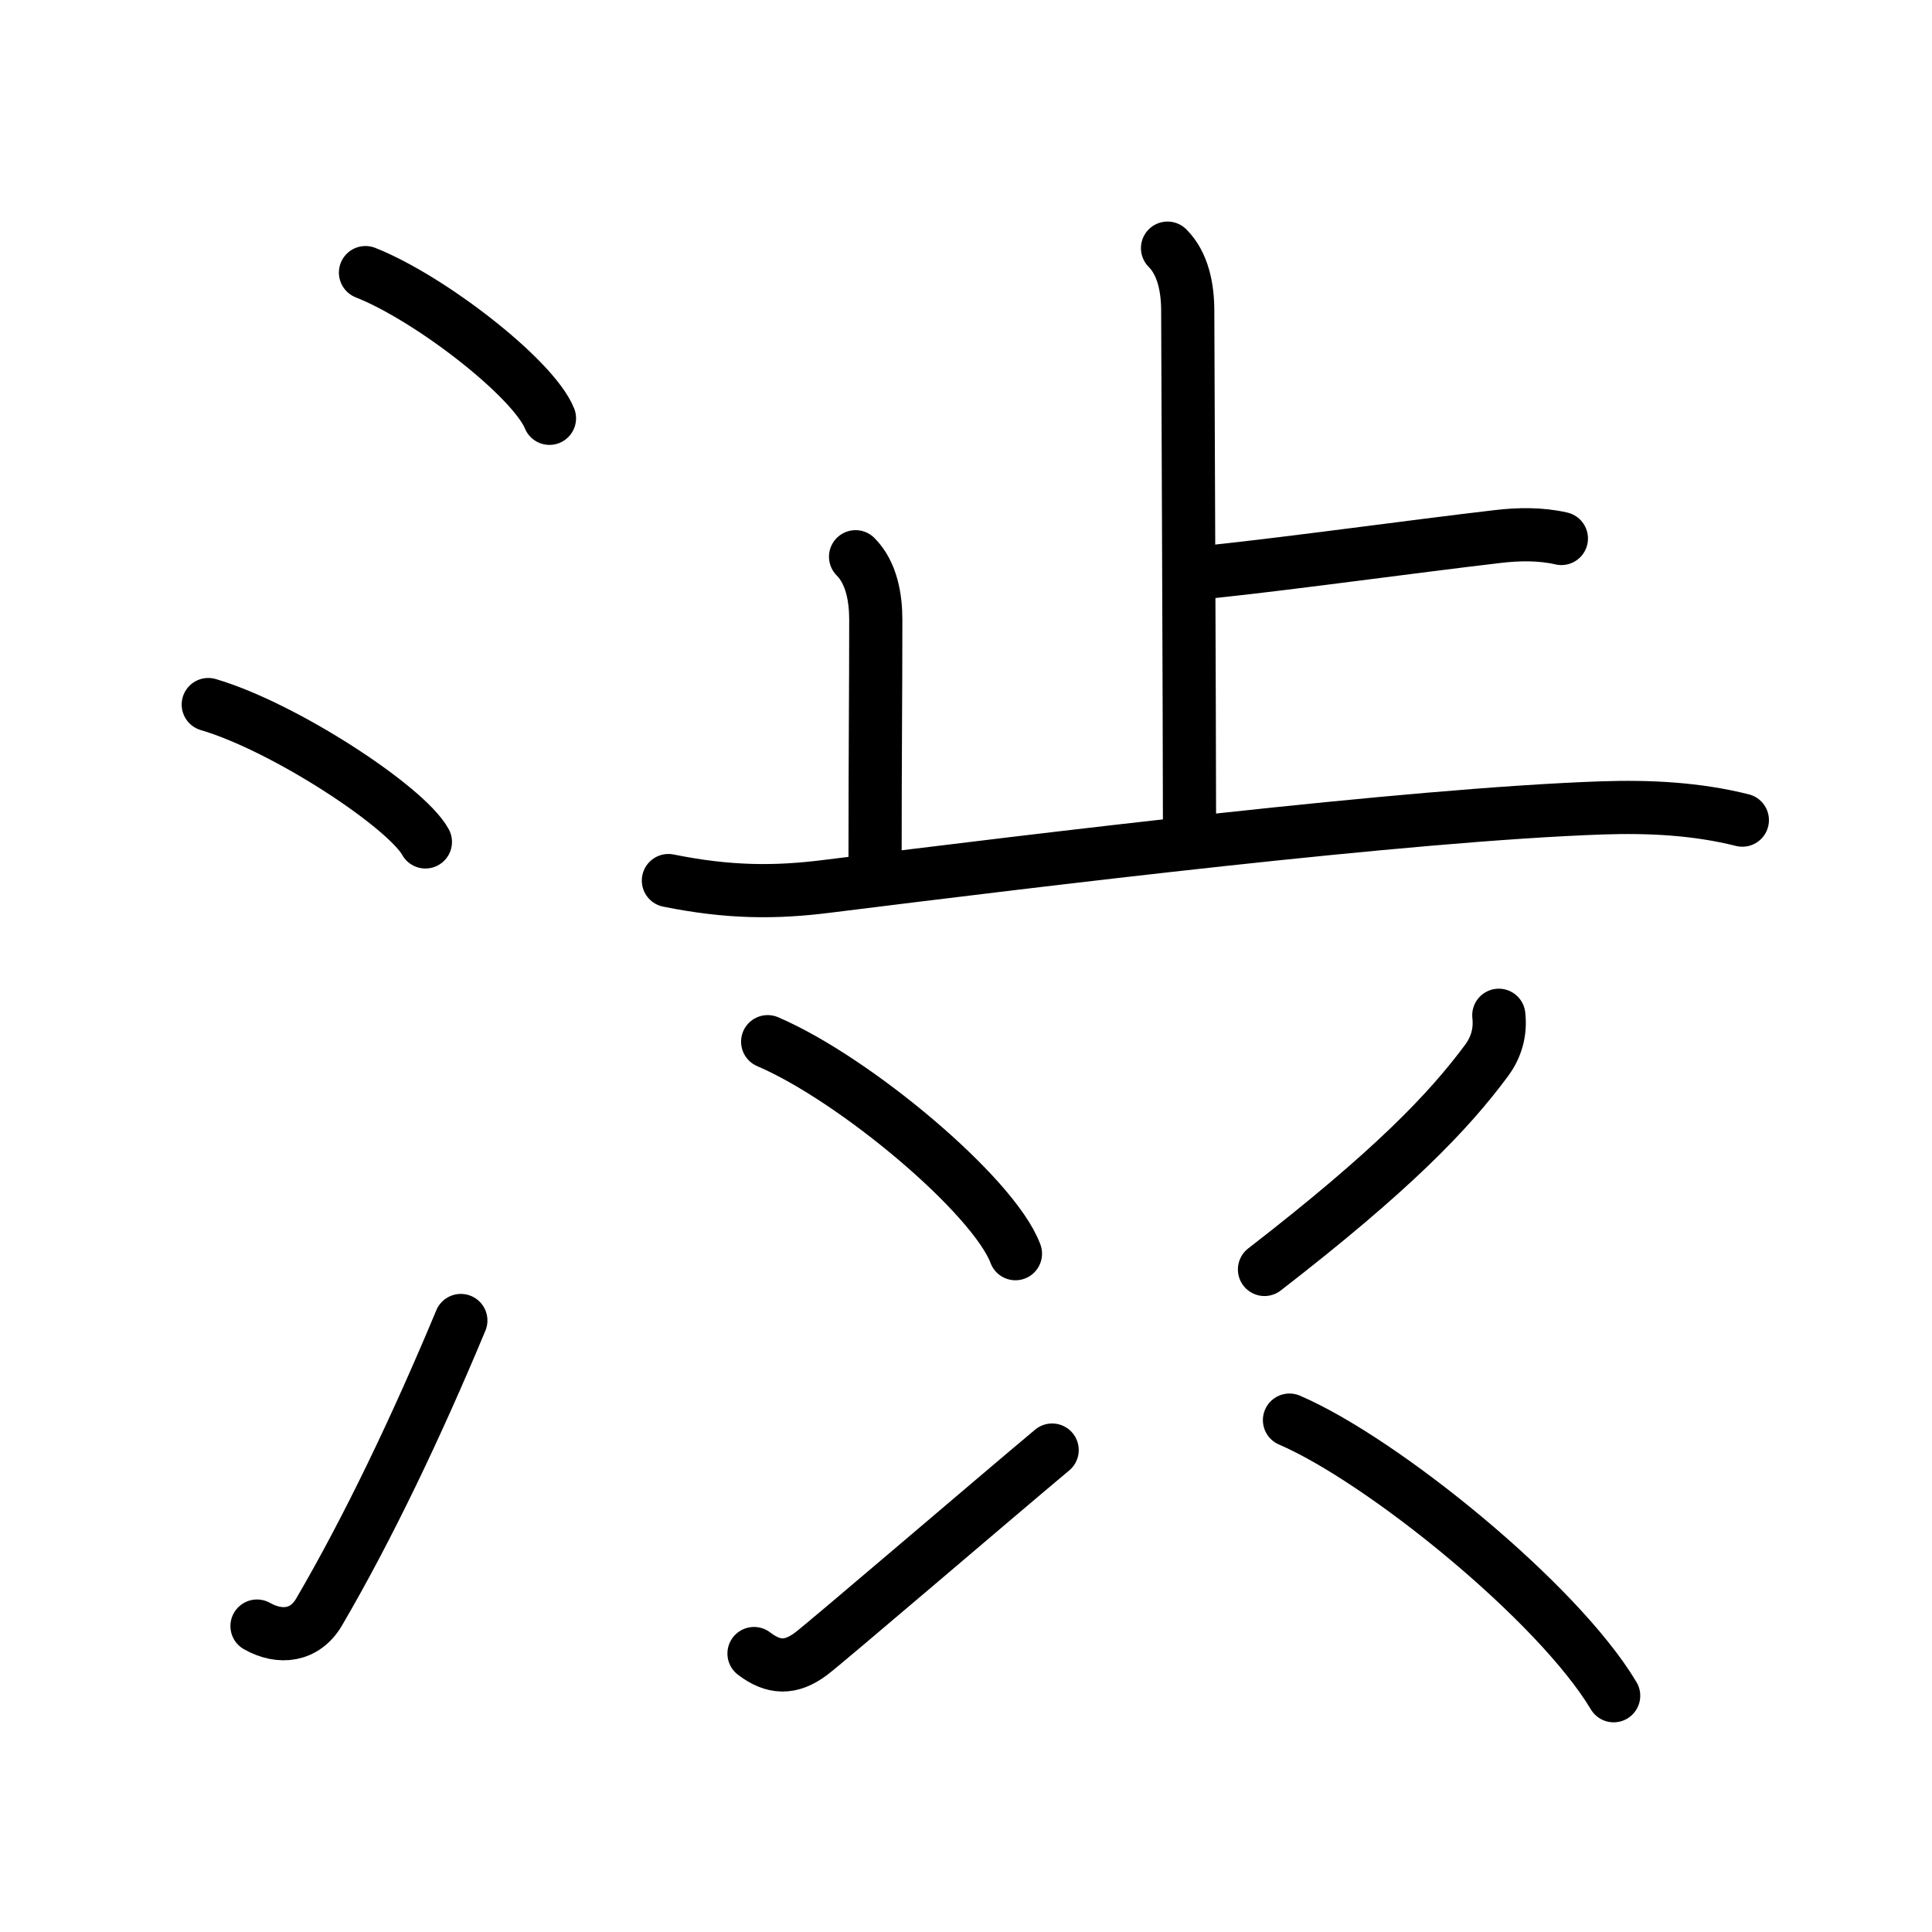 <svg xmlns="http://www.w3.org/2000/svg" width="109" height="109" viewBox="0 0 109 109" style="fill:none;stroke:currentColor;stroke-width:3;stroke-linecap:round;stroke-linejoin:round;">
<path id="kvg:06e0b-s1" d="M20.62,15.38c3.66,1.45,9.46,5.96,10.38,8.22"/>
<path id="kvg:06e0b-s2" d="M11.75,39.75c4.32,1.27,11.17,5.78,12.25,7.75"/>
<path id="kvg:06e0b-s3" d="M14.5,91.74c1.31,0.74,2.71,0.56,3.5-0.79c2.75-4.7,5.5-10.45,8-16.45"/>
<path id="kvg:06e0b-s4" d="M65.87,14c0.88,0.88,1.14,2.25,1.14,3.55c0,0.73,0.1,23.7,0.1,28.97"/>
<path id="kvg:06e0b-s5" d="M68.4,32.25c4.63-0.49,11.29-1.42,16.1-1.98c1.17-0.14,2.42-0.16,3.59,0.11"/>
<path id="kvg:06e0b-s6" d="M48.27,31.41c0.91,0.91,1.14,2.34,1.14,3.55c0,4.29-0.04,7.38-0.04,13.54"/>
<path id="kvg:06e0b-s7" d="M37.71,49.68c3.42,0.69,6.04,0.69,8.91,0.33c12.14-1.51,32.78-4.05,43.76-4.43c2.66-0.09,5.33,0.04,7.92,0.69"/>
<path id="kvg:06e0b-s8" d="M43.31,58.77c4.93,2.11,12.75,8.68,13.98,11.96"/>
<path id="kvg:06e0b-s9" d="M42.54,93.29c1.1,0.84,2.07,0.87,3.21,0.02c0.76-0.56,10.38-8.8,13.61-11.5"/>
<path id="kvg:06e0b-s10" d="M84.56,57.28c0.11,0.96-0.15,1.82-0.69,2.55c-2.15,2.9-5.32,6.21-12.53,11.79"/>
<path id="kvg:06e0b-s11" d="M72.75,80.12C78,82.38,87.88,90.38,91.04,95.67"/>
</svg>